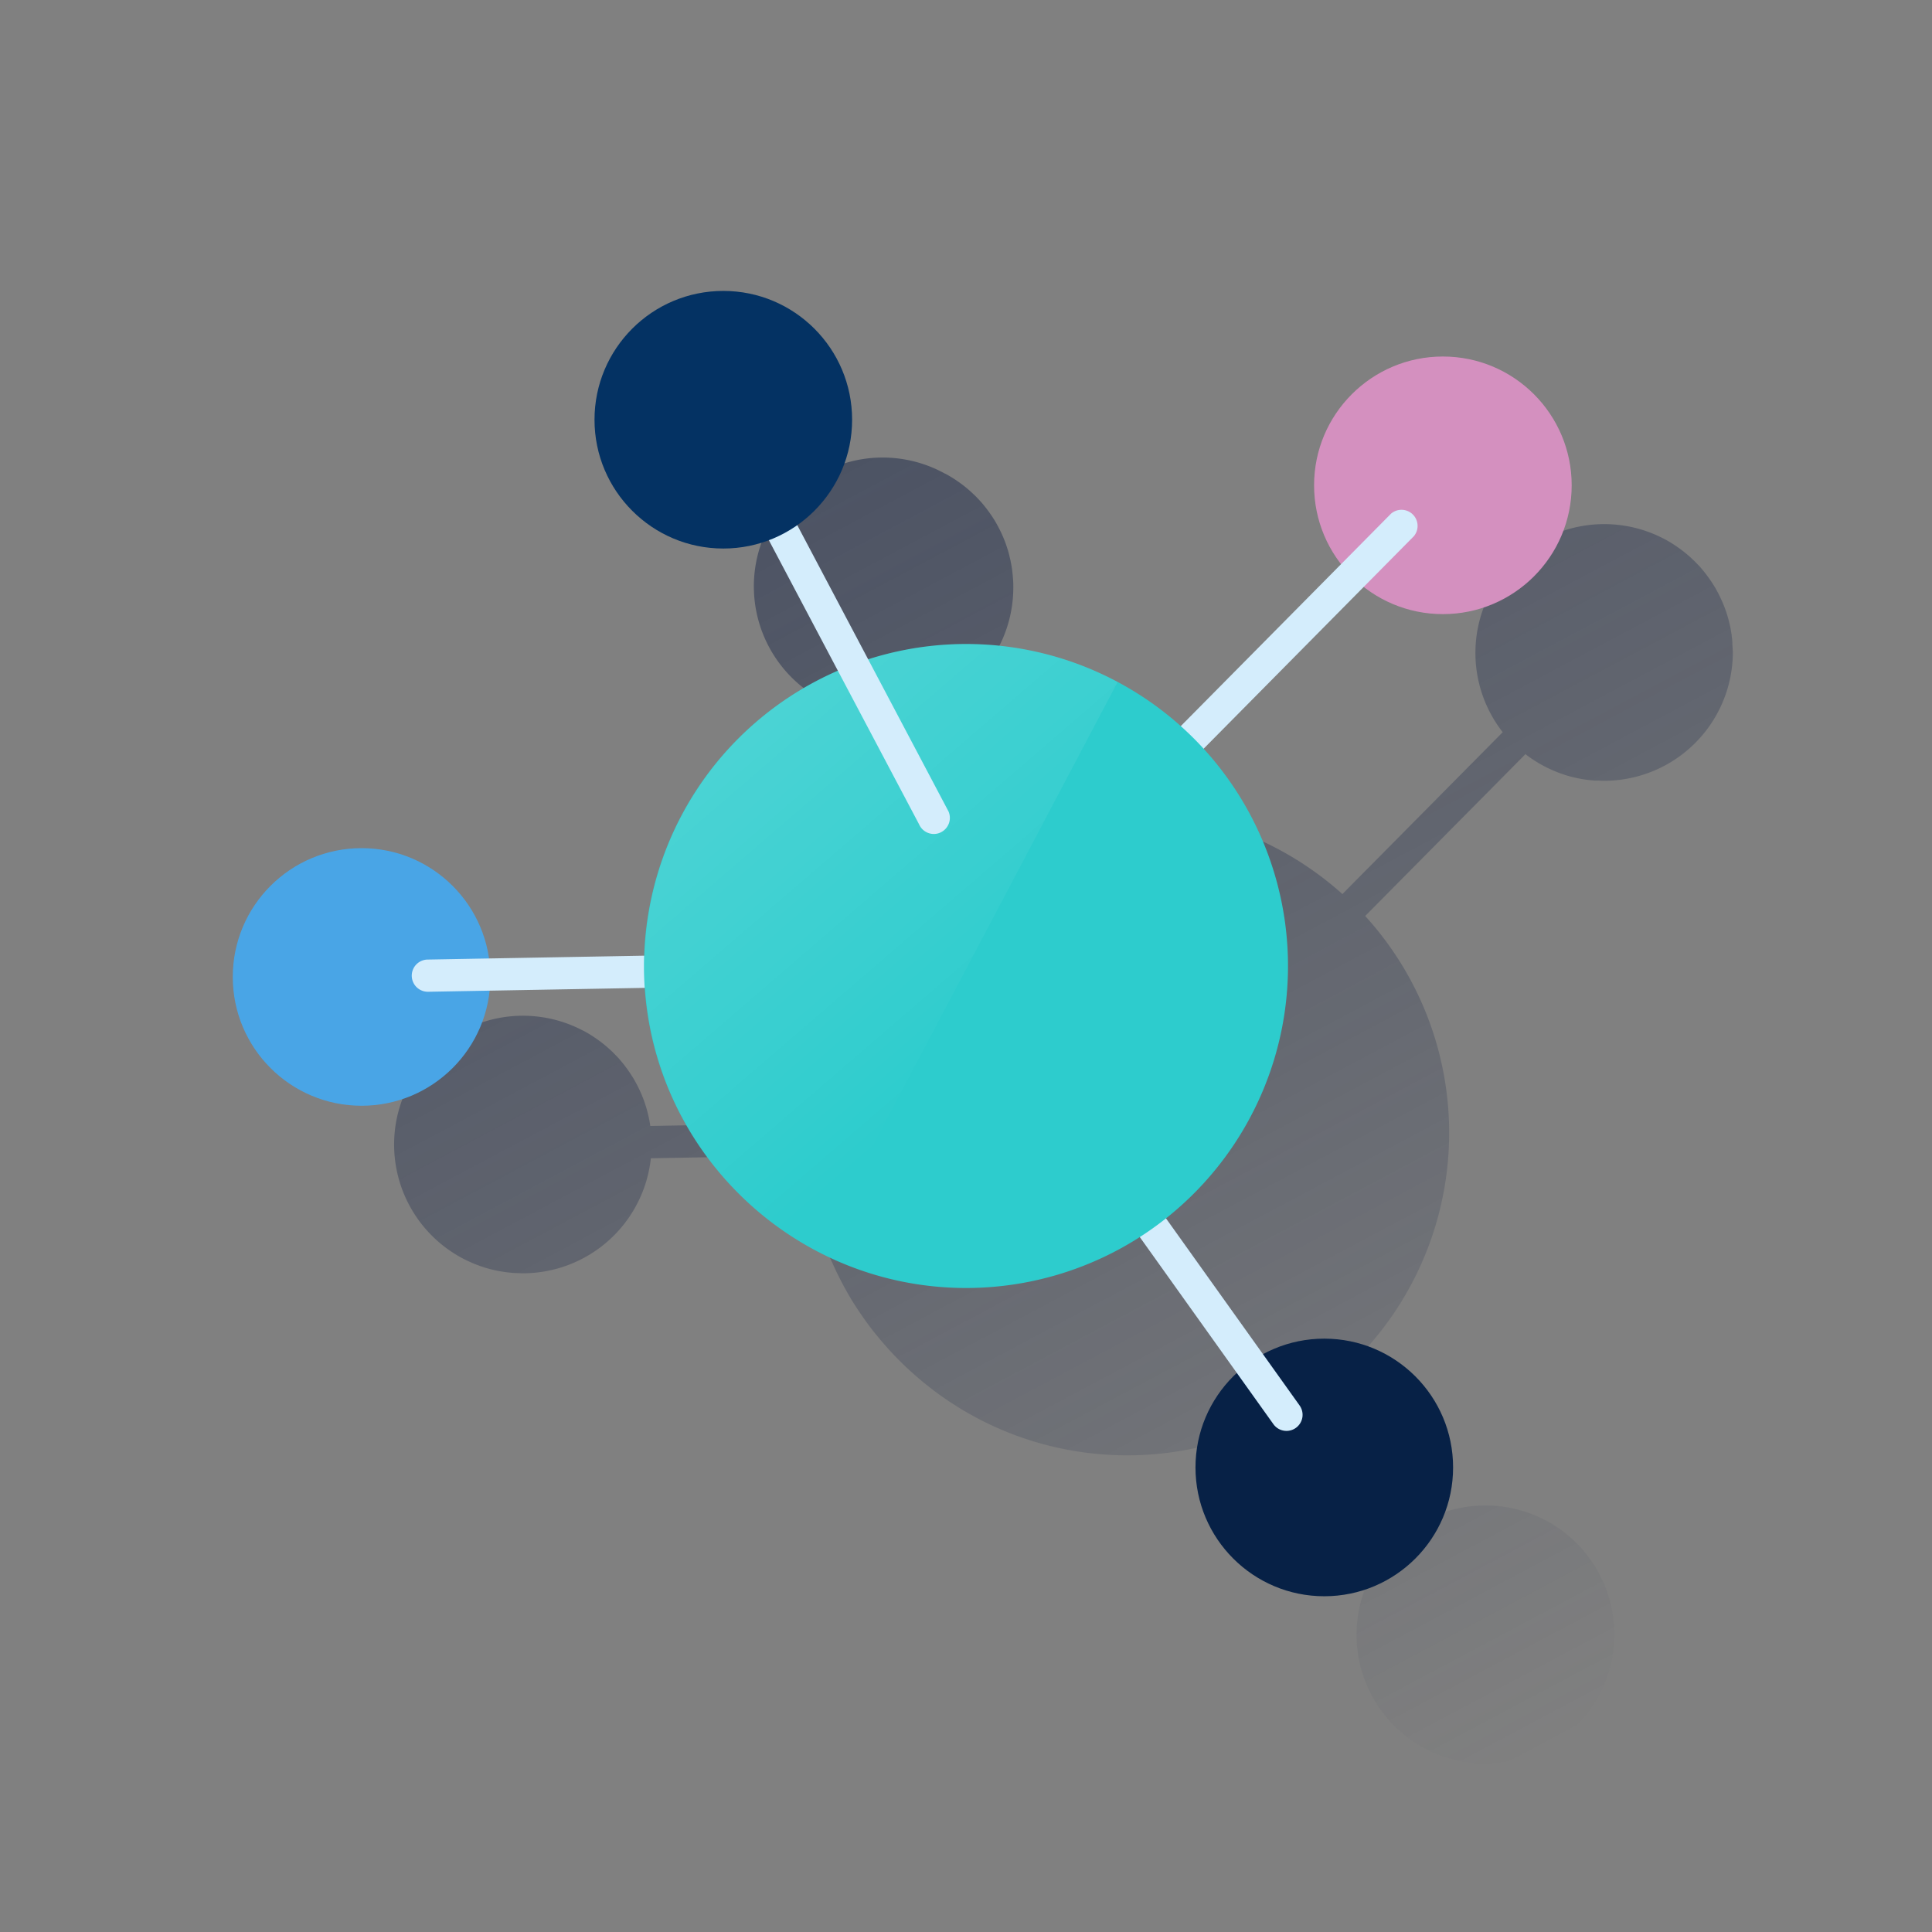 <svg xmlns="http://www.w3.org/2000/svg" xmlns:xlink="http://www.w3.org/1999/xlink" viewBox="0 0 600 600"><rect x="0" y="0" width="600" height="600" fill="#808080" stroke="none"/><defs><style>.cls-1{fill:none;}.cls-2{fill:url(#Degradado_sin_nombre_195);}.cls-3{fill:#072146;}.cls-4{fill:#49a5e6;}.cls-5{fill:#d490bf;}.cls-6{fill:#d4edfc;}.cls-7{fill:#2dcccd;}.cls-8{fill:url(#Degradado_sin_nombre_13);}.cls-9{fill:#043263;}</style><linearGradient id="Degradado_sin_nombre_195" x1="259" y1="-9239.13" x2="472.62" y2="-9640.88" gradientTransform="matrix(1, 0, 0, -1, 0, -9094)" gradientUnits="userSpaceOnUse"><stop offset="0" stop-color="#192647" stop-opacity="0.5"/><stop offset="1" stop-color="#192647" stop-opacity="0"/></linearGradient><linearGradient id="Degradado_sin_nombre_13" x1="198.12" y1="-9280.86" x2="313.85" y2="-9415.16" gradientTransform="matrix(1, 0, 0, -1, 0, -9094)" gradientUnits="userSpaceOnUse"><stop offset="0" stop-color="#fff" stop-opacity="0.2"/><stop offset="1" stop-color="#fff" stop-opacity="0"/></linearGradient></defs><title>13</title><g id="Cuadrados_Blancos" data-name="Cuadrados Blancos"><rect class="cls-1" width="600" height="600"/></g><g id="Capa_56" data-name="Capa 56"><path class="cls-2" d="M538,200.14v-.72q-.07-1-.21-1.95a1.76,1.76,0,0,0-.07-.6c-.12-.82-.26-1.63-.43-2.43a2.89,2.89,0,0,0-.11-.47c-.15-.66-.31-1.31-.49-1.95-.06-.23-.12-.45-.19-.67-.2-.69-.42-1.38-.66-2l-.09-.28c-.28-.76-.59-1.51-.91-2.25-.08-.18-.16-.37-.25-.55-.26-.58-.54-1.16-.83-1.73l-.27-.53c-.38-.71-.77-1.42-1.19-2.1a1,1,0,0,1-.11-.17c-.39-.63-.8-1.25-1.22-1.85l-.36-.5c-.4-.56-.82-1.11-1.25-1.65-.07-.09-.14-.19-.22-.28-.51-.63-1-1.24-1.59-1.84l-.31-.32c-.47-.49-.94-1-1.43-1.44l-.4-.38a39.43,39.43,0,0,0-3.75-3.09l-.43-.31c-.56-.4-1.13-.78-1.71-1.15l-.36-.23c-.7-.43-1.41-.85-2.14-1.24H517a40,40,0,0,0-50.32,59.93l-49.78,50.27a100.81,100.81,0,0,0-19.72-13.83h0l-.55-.29c-.56-.29-1.12-.59-1.69-.87l-.88-.44-1.69-.81-.83-.38c-.71-.33-1.43-.64-2.15-1l-.37-.17c-.85-.36-1.71-.7-2.57-1l-.73-.28c-.62-.23-1.25-.47-1.88-.69l-.91-.33-1.8-.6-.9-.29c-.68-.22-1.37-.43-2.06-.63l-.62-.18c-.9-.26-1.8-.5-2.71-.73l-.65-.16-2.09-.5-.95-.2c-.62-.14-1.25-.27-1.87-.39l-1-.18-2-.36-.79-.13c-.93-.14-1.88-.28-2.82-.4l-.46-.05-2.39-.26-1-.09-2-.15-1-.06-2-.1h-3.84a99.17,99.17,0,0,0-29.67,4.51c-.79.24-1.56.49-2.34.76-1.31.44-2.61.92-3.89,1.42l-18.7-42.1a40,40,0,0,0,19.31-34.24c0-.86,0-1.71-.08-2.55l-.06-.71c-.05-.66-.12-1.31-.2-2a4.11,4.11,0,0,0-.08-.6c-.12-.81-.26-1.62-.43-2.42a1.89,1.89,0,0,0-.11-.47c-.14-.66-.31-1.31-.48-2-.07-.22-.13-.44-.19-.67-.21-.69-.43-1.37-.67-2.05l-.09-.27c-.28-.77-.58-1.51-.9-2.26-.08-.18-.17-.36-.25-.55-.27-.58-.55-1.16-.84-1.73-.09-.17-.17-.35-.27-.52-.38-.72-.77-1.42-1.19-2.11l-.11-.17c-.39-.63-.8-1.24-1.22-1.85-.12-.17-.24-.33-.35-.5-.41-.56-.82-1.11-1.25-1.64-.08-.1-.15-.2-.23-.29q-.76-.94-1.59-1.83l-.31-.33c-.46-.49-.94-1-1.43-1.43-.13-.13-.26-.26-.4-.38a38.32,38.32,0,0,0-3.75-3.1l-.43-.31c-.56-.39-1.13-.78-1.71-1.15l-.36-.22c-.7-.44-1.41-.85-2.14-1.24h-.06a40,40,0,1,0-38.27,70.25l.71.38h0l.27.13c.54.28,1.08.55,1.63.81l.55.25c.51.22,1,.44,1.54.64l.57.23c.58.22,1.16.42,1.75.62l.37.12q1.08.34,2.19.63l.33.07c.62.15,1.24.29,1.86.41l.71.13c.51.09,1,.17,1.55.24l.79.1c.53.06,1.06.11,1.6.15h.71c.77.05,1.54.08,2.32.08a40,40,0,0,0,11.55-1.7l18.7,42.11c-1.57.8-3.12,1.63-4.65,2.51a100.07,100.07,0,0,0-50.17,83.54l-48.18.87v-.09c-.12-.82-.26-1.63-.43-2.43a2,2,0,0,0-.11-.47c-.14-.66-.31-1.31-.48-1.95-.07-.23-.13-.45-.19-.67-.21-.69-.43-1.38-.67-2.06l-.09-.27q-.42-1.14-.9-2.25c-.08-.19-.17-.37-.25-.55-.27-.59-.54-1.16-.84-1.73-.09-.18-.17-.35-.27-.53-.38-.71-.77-1.42-1.19-2.11l-.11-.16c-.39-.63-.8-1.25-1.22-1.85l-.35-.5c-.41-.56-.82-1.11-1.25-1.65l-.23-.28c-.51-.63-1-1.24-1.59-1.84l-.31-.32c-.46-.49-.94-1-1.42-1.44l-.41-.38a38.32,38.32,0,0,0-3.75-3.1l-.43-.3c-.56-.4-1.13-.78-1.71-1.15l-.36-.23c-.7-.43-1.41-.85-2.14-1.24h-.06a40,40,0,1,0-37.56,70.64h0l.27.14c.54.28,1.08.55,1.63.8l.55.25c.51.23,1,.44,1.54.65l.57.22c.58.22,1.16.43,1.75.62l.37.13c.72.22,1.45.43,2.19.62l.33.08c.62.15,1.24.29,1.86.41l.71.12c.52.09,1,.18,1.55.25l.79.1c.53.06,1.06.11,1.6.15l.71.05c.77,0,1.55.07,2.33.07a40,40,0,0,0,39.76-35.72l48.19-.87v.55c.08,1.05.17,2.09.28,3.13a2,2,0,0,0,.08.67c.09.84.2,1.68.31,2.51l.12.87c.15,1,.3,2,.47,2.93v.16c.18,1,.39,2,.6,3.05l.18.83c.18.79.36,1.59.56,2.38.06.24.11.48.18.72.25,1,.51,2,.8,3,0,.18.11.36.16.55q.36,1.22.75,2.43c.09.27.18.54.26.81.3.88.6,1.77.92,2.64l.09.26c.35.95.72,1.9,1.1,2.85l.3.73c.31.75.62,1.49,1,2.23l.29.66c.42.93.84,1.84,1.28,2.75.07.15.15.29.22.43.38.77.77,1.55,1.17,2.31l.39.73c.42.79.85,1.57,1.3,2.35l.17.31c.5.88,1,1.74,1.55,2.6l.39.63c.43.68.87,1.36,1.31,2l.41.61q.84,1.26,1.71,2.49c.07.1.15.19.21.29.53.72,1.06,1.44,1.6,2.15l.49.64c.53.67,1.07,1.33,1.62,2,.1.11.18.23.28.34.63.77,1.29,1.54,1.95,2.29.15.18.31.35.47.53.53.6,1.07,1.2,1.62,1.79l.51.55c.7.73,1.4,1.45,2.11,2.16l.18.18c.66.65,1.32,1.29,2,1.92l.59.55c.62.57,1.25,1.13,1.88,1.69l.39.34c.76.66,1.52,1.31,2.3,1.94.17.15.36.29.54.43.62.51,1.25,1,1.89,1.49l.62.48c.8.61,1.61,1.21,2.43,1.79l.13.09c.78.55,1.56,1.08,2.35,1.61l.7.46,2.07,1.32.52.32q1.28.78,2.58,1.53l.61.34,2.1,1.15c.15.07.29.15.43.23h0A99.79,99.79,0,0,0,404,436.15l30.13,42.16A40,40,0,0,0,442.52,543h0l.27.14c.54.28,1.08.55,1.63.8l.55.25c.51.23,1,.44,1.54.65l.57.22c.58.22,1.16.43,1.75.62l.37.13c.73.22,1.46.43,2.2.62l.33.08c.61.15,1.23.29,1.86.41l.71.13c.51.08,1,.17,1.55.24l.79.1c.52.06,1.06.11,1.59.15H459c.77,0,1.54.07,2.32.07a40,40,0,0,0,40-40h0a23.86,23.86,0,0,0-.09-2.54,3.49,3.49,0,0,0-.05-.72q-.09-1-.21-2a4.11,4.11,0,0,0-.08-.6q-.18-1.23-.42-2.43a2.66,2.66,0,0,0-.11-.47c-.15-.66-.31-1.31-.49-2-.06-.23-.12-.45-.19-.67-.2-.69-.42-1.38-.66-2.06a.82.82,0,0,0-.1-.27c-.27-.76-.58-1.51-.9-2.25l-.25-.55c-.26-.59-.54-1.16-.83-1.73l-.27-.53c-.38-.71-.78-1.42-1.2-2.1l-.1-.17c-.39-.63-.8-1.25-1.23-1.85-.11-.17-.23-.34-.35-.5-.4-.56-.82-1.11-1.25-1.65l-.22-.28c-.52-.63-1-1.24-1.6-1.84l-.3-.32c-.47-.49-.94-1-1.43-1.44l-.4-.38a42.84,42.84,0,0,0-3.75-3.1l-.43-.3c-.56-.4-1.14-.78-1.72-1.15l-.35-.23c-.7-.43-1.42-.85-2.15-1.24h-.06a40,40,0,0,0-37.82.1l-30.13-42.17a100,100,0,0,0,16.22-140.49c-1.42-1.79-2.89-3.52-4.43-5.21l49.77-50.26a39.74,39.74,0,0,0,5.67,3.66h0l.27.14c.53.28,1.07.55,1.62.8l.56.25c.51.23,1,.45,1.54.65l.56.23c.58.22,1.17.42,1.76.61l.36.13c.73.23,1.46.44,2.2.62l.33.08c.62.15,1.24.29,1.86.41l.71.13c.51.09,1,.17,1.55.24l.79.1,1.59.15.72,0c.77,0,1.54.07,2.32.07a40,40,0,0,0,40-40C538.1,201.83,538.07,201,538,200.14Z"/><circle class="cls-3" cx="411.27" cy="455.73" r="40"/><circle class="cls-4" cx="112.29" cy="303.4" r="40"/><circle class="cls-5" cx="448.1" cy="150.72" r="40"/><path class="cls-6" d="M300,305a5,5,0,0,1-3.55-8.52L432,159.52a5,5,0,0,1,7.09,7l-135.53,137A5,5,0,0,1,300,305Z"/><path class="cls-6" d="M132.92,308a5,5,0,0,1-.09-10l167.08-3a5,5,0,1,1,.18,10L133,308Z"/><path class="cls-6" d="M399.54,444.38a5,5,0,0,1-4.07-2.09L295.93,302.91a5,5,0,1,1,8.14-5.82L403.6,436.48a5,5,0,0,1-4.06,7.9Z"/><path class="cls-7" d="M400,300a100,100,0,0,1-99.92,100C245,400,200,355.13,200,300a100.08,100.08,0,0,1,99.92-100h0A100,100,0,0,1,400,299.92V300"/><path class="cls-8" d="M299.92,200a100,100,0,0,0-46.16,188.61L347.1,211.78A99.66,99.66,0,0,0,299.92,200Z"/><path class="cls-6" d="M290,259a5,5,0,0,1-4.57-3L220.07,132.38a5,5,0,1,1,9-4.42,3.92,3.92,0,0,1,.16.36L294.57,252a5,5,0,0,1-2.58,6.58A4.9,4.9,0,0,1,290,259Z"/><circle class="cls-9" cx="224.63" cy="130.35" r="40"/></g></svg>